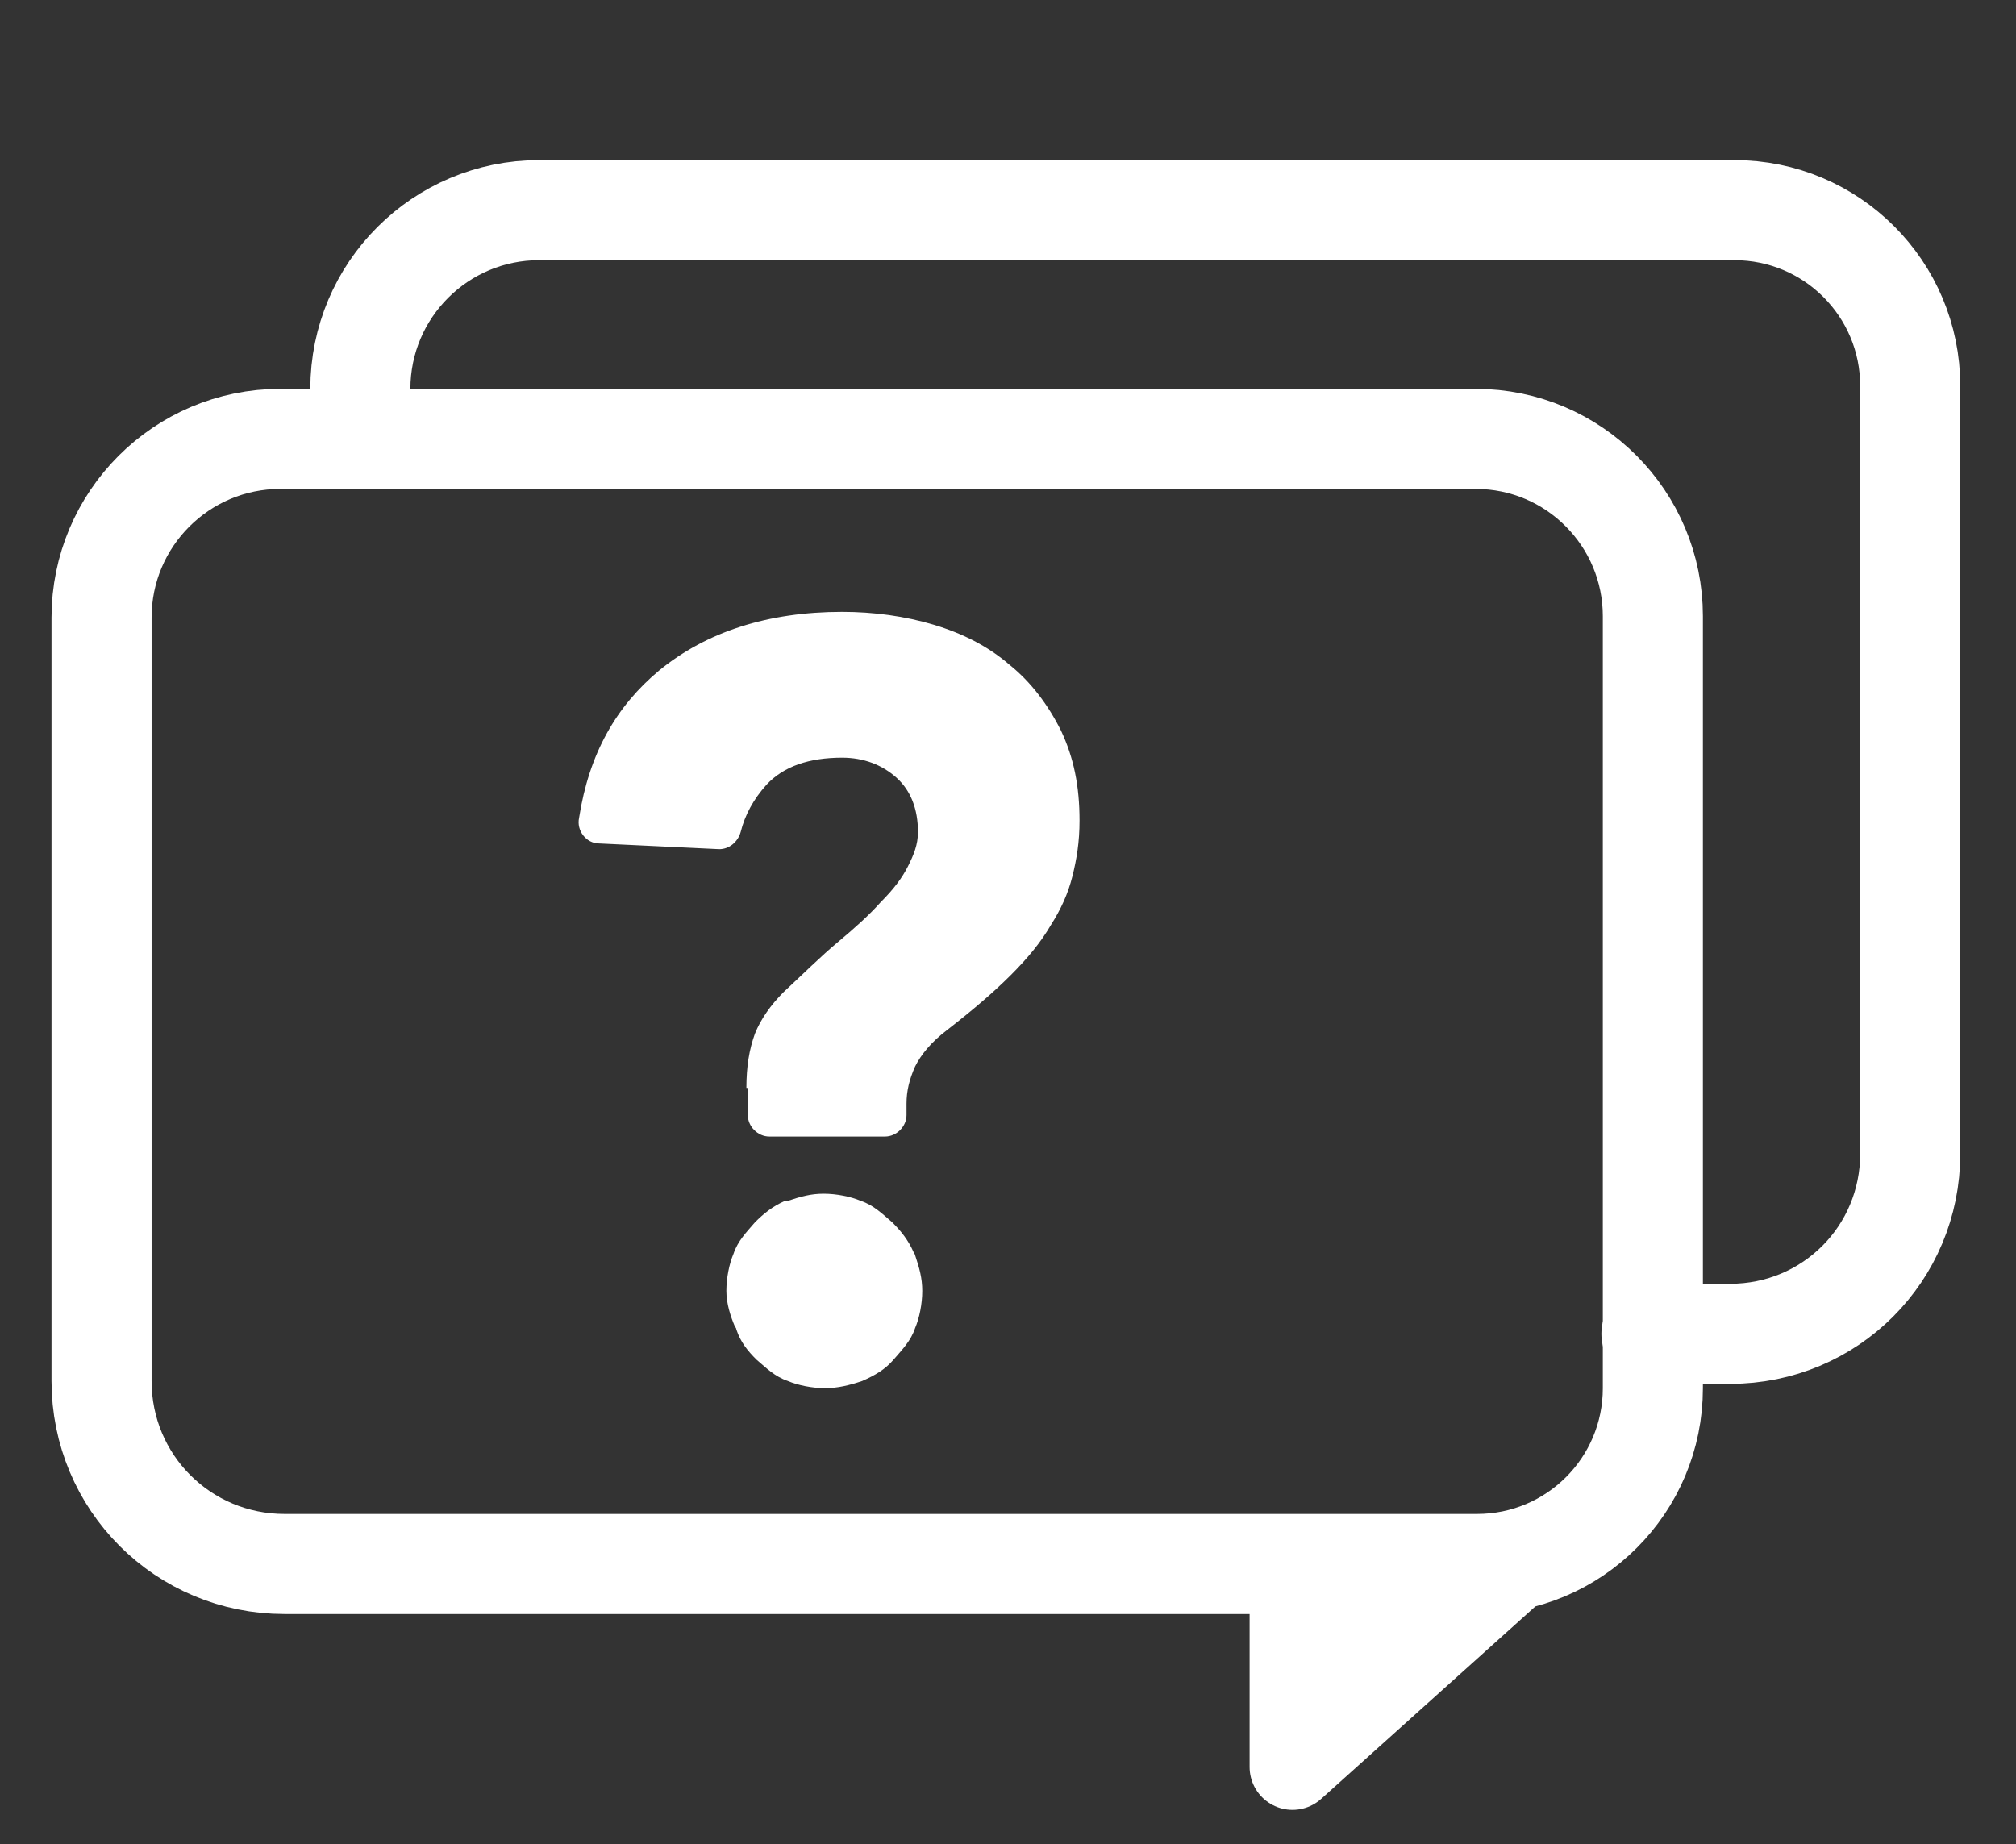 <svg width="141" height="129" viewBox="0 0 141 129" fill="none" xmlns="http://www.w3.org/2000/svg">
<rect x="0" y="0" width="141" height="129" fill="#333333" stroke="none"/>
<path d="M52.203 76.1C52.203 74.6 52.403 73.4 52.803 72.3C53.203 71.3 53.903 70.3 54.803 69.4C56.203 68.1 57.403 66.9 58.603 65.9C59.803 64.9 60.803 64 61.603 63.1C62.503 62.2 63.103 61.4 63.503 60.6C63.903 59.8 64.203 59.1 64.203 58.2C64.203 56.6 63.703 55.3 62.703 54.4C61.703 53.5 60.403 53 58.903 53C56.603 53 54.803 53.6 53.603 54.9C52.703 55.9 52.103 57 51.803 58.2C51.603 58.9 51.003 59.4 50.303 59.4L41.903 59C41.003 59 40.303 58.1 40.503 57.2C41.203 52.7 43.103 49.4 46.103 46.9C49.403 44.2 53.703 42.8 58.903 42.8C61.103 42.8 63.303 43.1 65.303 43.7C67.303 44.3 69.103 45.2 70.603 46.5C72.103 47.7 73.303 49.3 74.203 51.1C75.103 53 75.503 55 75.503 57.4C75.503 58.9 75.303 60.1 75.003 61.3C74.703 62.5 74.203 63.6 73.503 64.7C72.803 65.9 71.903 67 70.703 68.2C69.503 69.4 68.103 70.6 66.303 72C65.103 72.9 64.403 73.8 64.003 74.6C63.603 75.5 63.403 76.3 63.403 77.2V78C63.403 78.8 62.703 79.5 61.903 79.5H53.803C53.003 79.5 52.303 78.8 52.303 78V76.1H52.203ZM50.803 90.3C50.803 89.4 51.003 88.4 51.303 87.7C51.603 86.8 52.203 86.2 52.803 85.5C53.403 84.9 54.003 84.4 54.903 84C55.003 84 55.003 84 55.103 84C56.003 83.7 56.703 83.5 57.603 83.5C58.503 83.5 59.503 83.7 60.203 84C61.103 84.3 61.703 84.9 62.403 85.5C63.003 86.1 63.503 86.7 63.903 87.6C63.903 87.7 64.003 87.7 64.003 87.8C64.303 88.7 64.503 89.4 64.503 90.3C64.503 91.2 64.303 92.2 64.003 92.9C63.703 93.8 63.103 94.4 62.503 95.1C61.903 95.8 61.203 96.2 60.303 96.6C59.403 96.9 58.603 97.1 57.703 97.1C56.803 97.1 55.803 96.9 55.103 96.6C54.203 96.3 53.603 95.7 52.903 95.1C52.303 94.5 51.803 93.9 51.503 93C51.503 92.9 51.403 92.8 51.403 92.8C51.103 92.1 50.803 91.2 50.803 90.3Z" fill="white"/>
<path d="M92.602 109.4H19.902C12.802 109.4 7.102 103.7 7.102 96.6V43.2C7.102 36.3 12.702 30.7 19.602 30.7H103.202C110.102 30.7 115.602 36.3 115.602 43.1V97.1C115.602 103.9 110.102 109.4 103.302 109.4H100.202H92.602V109.4Z" stroke="white" stroke-width="7" stroke-linecap="round" stroke-linejoin="round"/>
<path d="M106.198 109.4L90.398 123.6V109.4H106.198Z" fill="white" stroke="white" stroke-width="6" stroke-miterlimit="10" stroke-linecap="round" stroke-linejoin="round"/>
<path d="M25.203 29.9V27.2C25.203 20.3 30.803 14.7 37.703 14.7H121.303C128.103 14.7 133.603 20.2 133.603 27V80.7C133.603 87.7 128.003 93.3 121.003 93.3H115.503" stroke="white" stroke-width="7" stroke-linecap="round" stroke-linejoin="round"/>
</svg>
